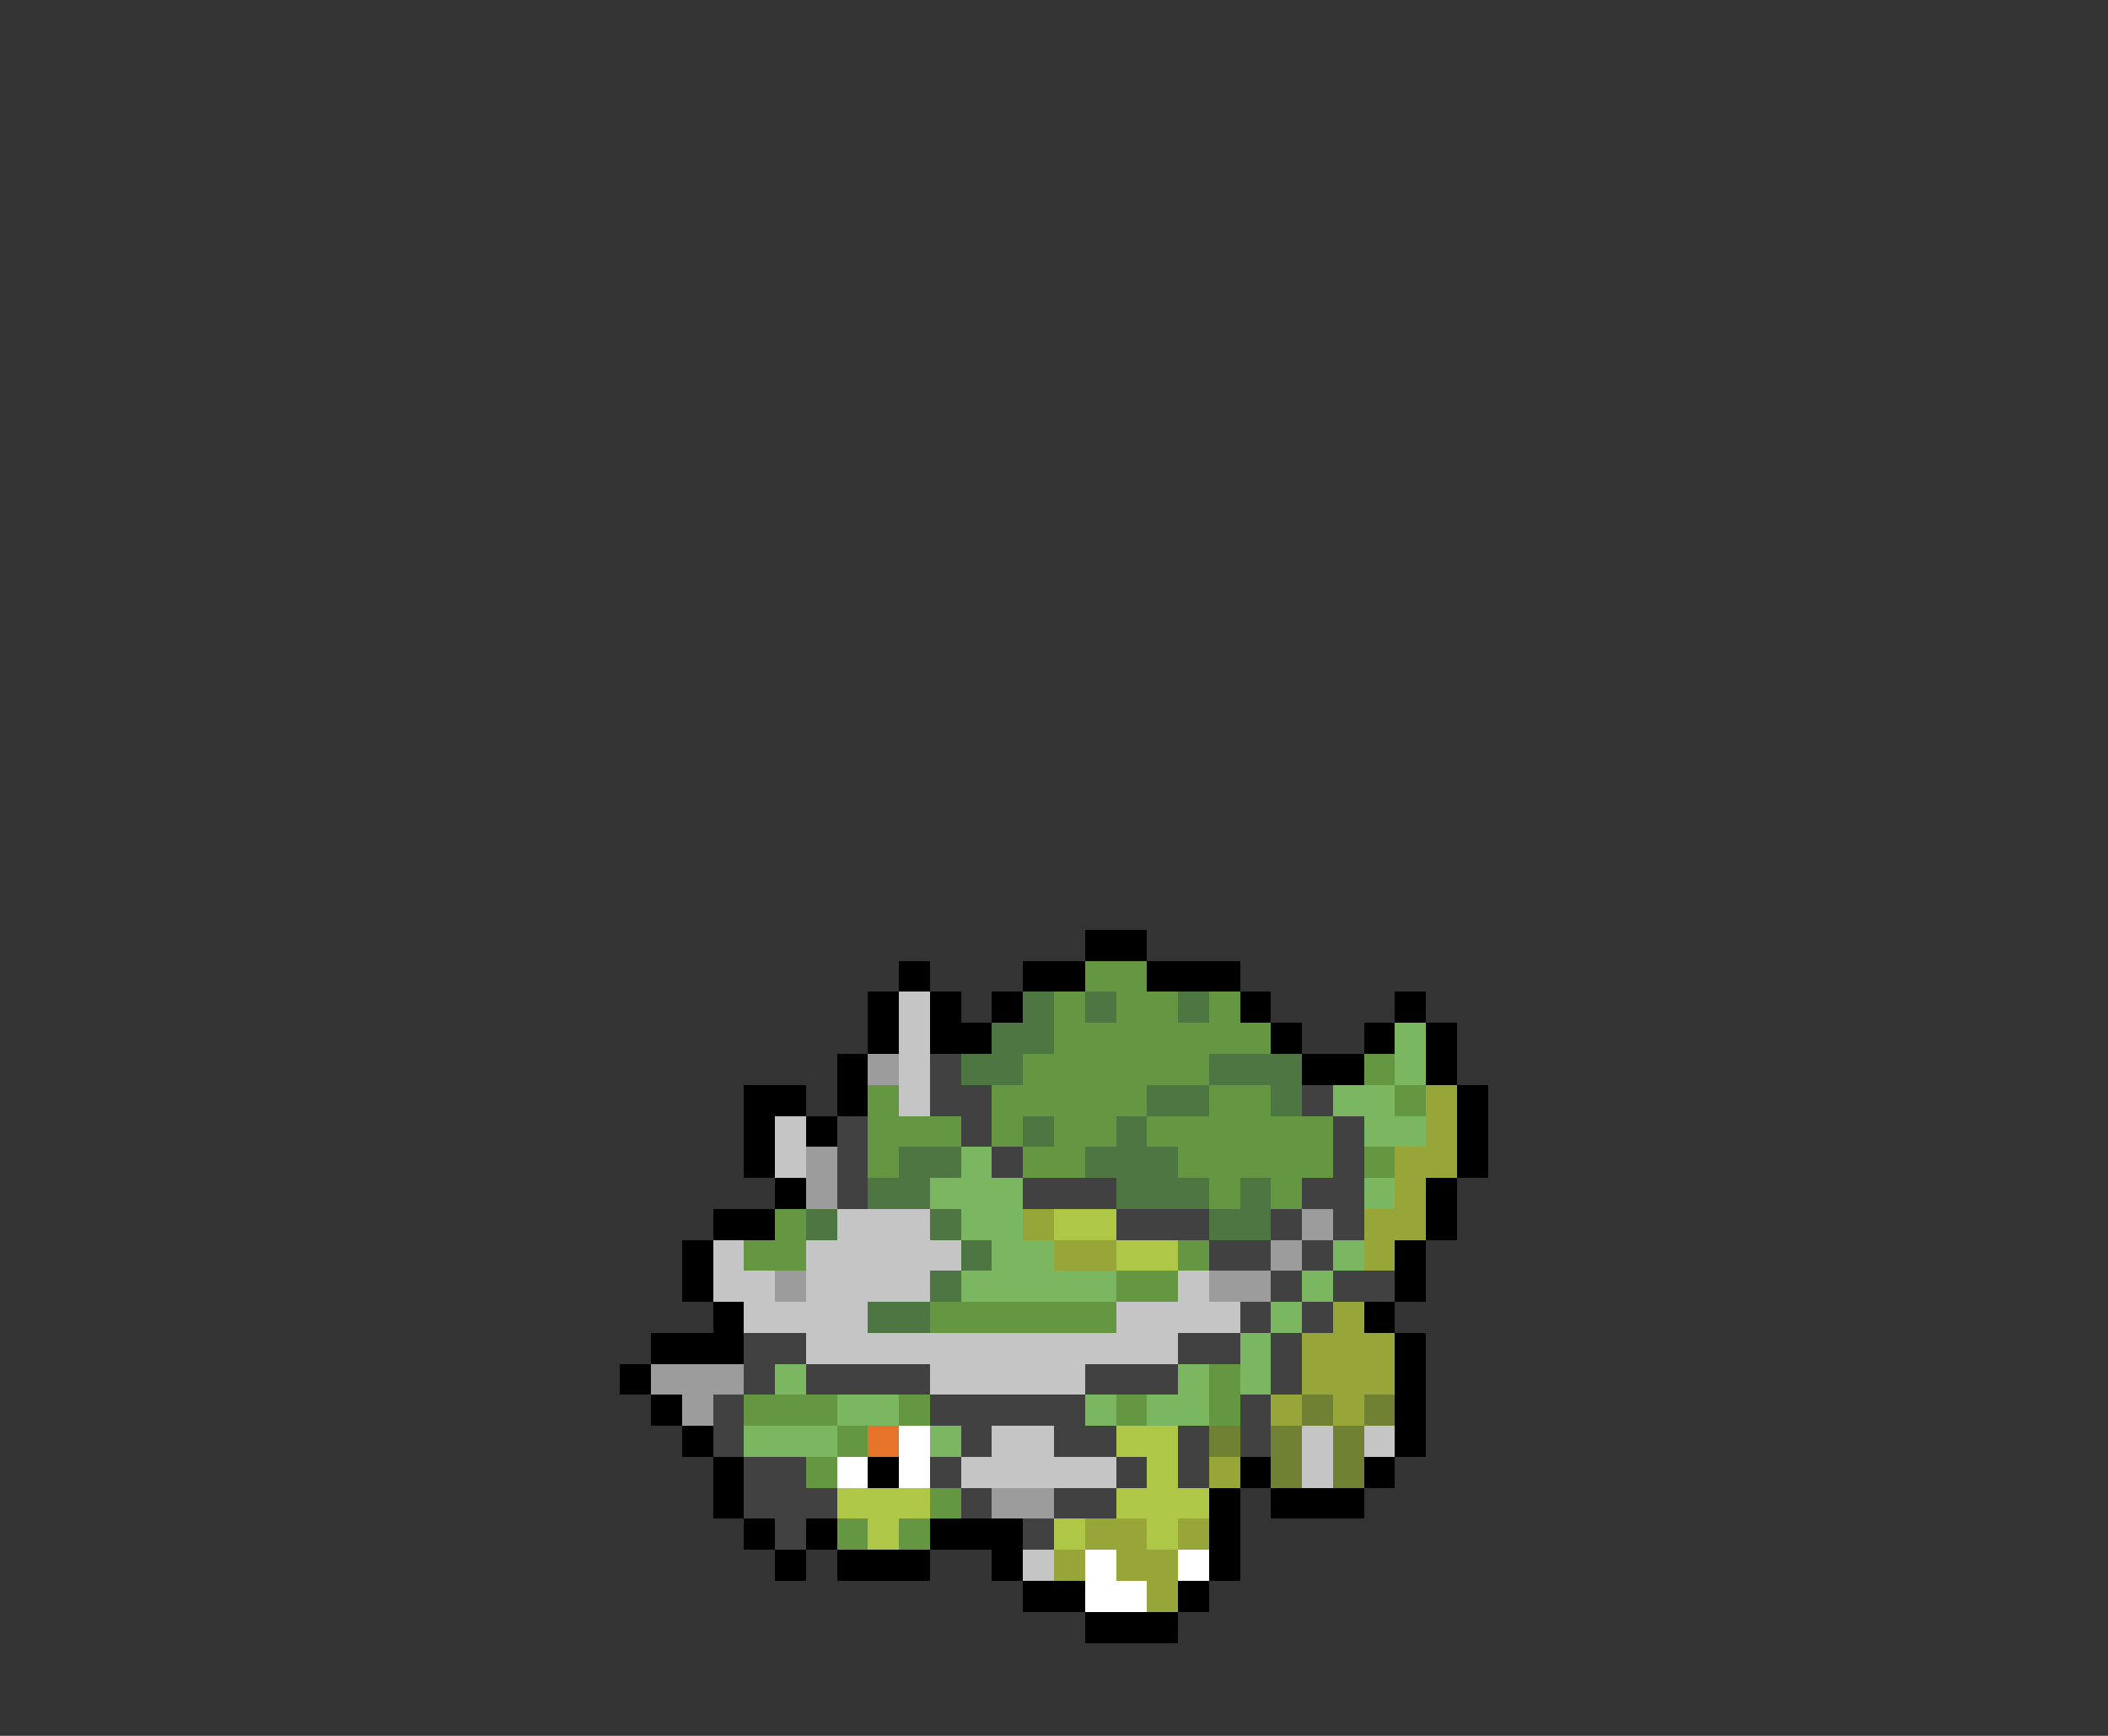 <svg xmlns="http://www.w3.org/2000/svg" viewBox="0 -0.5 68 56" shape-rendering="crispEdges">
<rect x="0" y="-0.5" width="68" height="56" fill="#333333" stroke="none"/>
<path stroke="#000000" d="M35 30h2M29 31h1M33 31h2M37 31h3M28 32h1M30 32h1M32 32h1M40 32h1M45 32h1M28 33h1M30 33h2M41 33h1M44 33h1M46 33h1M27 34h1M42 34h2M46 34h1M24 35h2M27 35h1M47 35h1M24 36h1M26 36h1M47 36h1M24 37h1M47 37h1M25 38h1M46 38h1M23 39h2M46 39h1M22 40h1M45 40h1M22 41h1M45 41h1M23 42h1M44 42h1M21 43h3M45 43h1M20 44h1M45 44h1M21 45h1M45 45h1M22 46h1M45 46h1M23 47h1M28 47h1M40 47h1M44 47h1M23 48h1M39 48h1M41 48h3M24 49h1M26 49h1M30 49h3M39 49h1M25 50h1M27 50h3M32 50h1M39 50h1M33 51h2M38 51h1M35 52h3" />
<path stroke="#659742" d="M35 31h2M34 32h1M36 32h2M39 32h1M34 33h7M33 34h6M44 34h1M28 35h1M32 35h5M39 35h2M45 35h1M28 36h3M32 36h1M34 36h2M37 36h6M28 37h1M33 37h2M38 37h5M44 37h1M39 38h1M41 38h1M25 39h1M24 40h2M38 40h1M36 41h2M30 42h6M39 44h1M24 45h3M29 45h1M36 45h1M39 45h1M27 46h1M26 47h1M30 48h1M27 49h1M29 49h1" />
<path stroke="#c5c5c5" d="M29 32h1M29 33h1M29 34h1M29 35h1M25 36h1M25 37h1M27 39h3M23 40h1M26 40h5M23 41h2M26 41h4M38 41h1M24 42h4M36 42h4M26 43h12M30 44h5M32 46h2M42 46h1M44 46h1M31 47h5M42 47h1M33 50h1" />
<path stroke="#4e7643" d="M33 32h1M35 32h1M38 32h1M32 33h2M31 34h2M39 34h3M37 35h2M41 35h1M33 36h1M36 36h1M29 37h2M35 37h3M28 38h2M36 38h3M40 38h1M26 39h1M30 39h1M39 39h2M31 40h1M30 41h1M28 42h2" />
<path stroke="#7bb660" d="M45 33h1M45 34h1M43 35h2M44 36h2M31 37h1M30 38h3M44 38h1M31 39h2M32 40h2M43 40h1M31 41h5M42 41h1M41 42h1M40 43h1M25 44h1M38 44h1M40 44h1M27 45h2M35 45h1M37 45h2M24 46h3M30 46h1" />
<path stroke="#9c9c9c" d="M28 34h1M26 37h1M26 38h1M42 39h1M41 40h1M25 41h1M39 41h2M21 44h3M22 45h1M32 48h2" />
<path stroke="#414141" d="M30 34h1M30 35h2M42 35h1M27 36h1M31 36h1M43 36h1M27 37h1M32 37h1M43 37h1M27 38h1M33 38h3M42 38h2M36 39h3M41 39h1M43 39h1M39 40h2M42 40h1M41 41h1M43 41h2M40 42h1M42 42h1M24 43h2M38 43h2M41 43h1M24 44h1M26 44h4M35 44h3M41 44h1M23 45h1M30 45h5M40 45h1M23 46h1M31 46h1M34 46h2M38 46h1M40 46h1M24 47h2M30 47h1M36 47h1M38 47h1M24 48h3M31 48h1M34 48h2M25 49h1M33 49h1" />
<path stroke="#98a539" d="M46 35h1M46 36h1M45 37h2M45 38h1M33 39h1M44 39h2M34 40h2M44 40h1M43 42h1M42 43h3M42 44h3M41 45h1M43 45h1M39 47h1M35 49h2M38 49h1M34 50h1M36 50h2M37 51h1" />
<path stroke="#afc747" d="M34 39h2M36 40h2M36 46h2M37 47h1M27 48h3M36 48h3M28 49h1M34 49h1M37 49h1" />
<path stroke="#718133" d="M42 45h1M44 45h1M39 46h1M41 46h1M43 46h1M41 47h1M43 47h1" />
<path stroke="#e67329" d="M28 46h1" />
<path stroke="#ffffff" d="M29 46h1M27 47h1M29 47h1M35 50h1M38 50h1M35 51h2" />
</svg>
